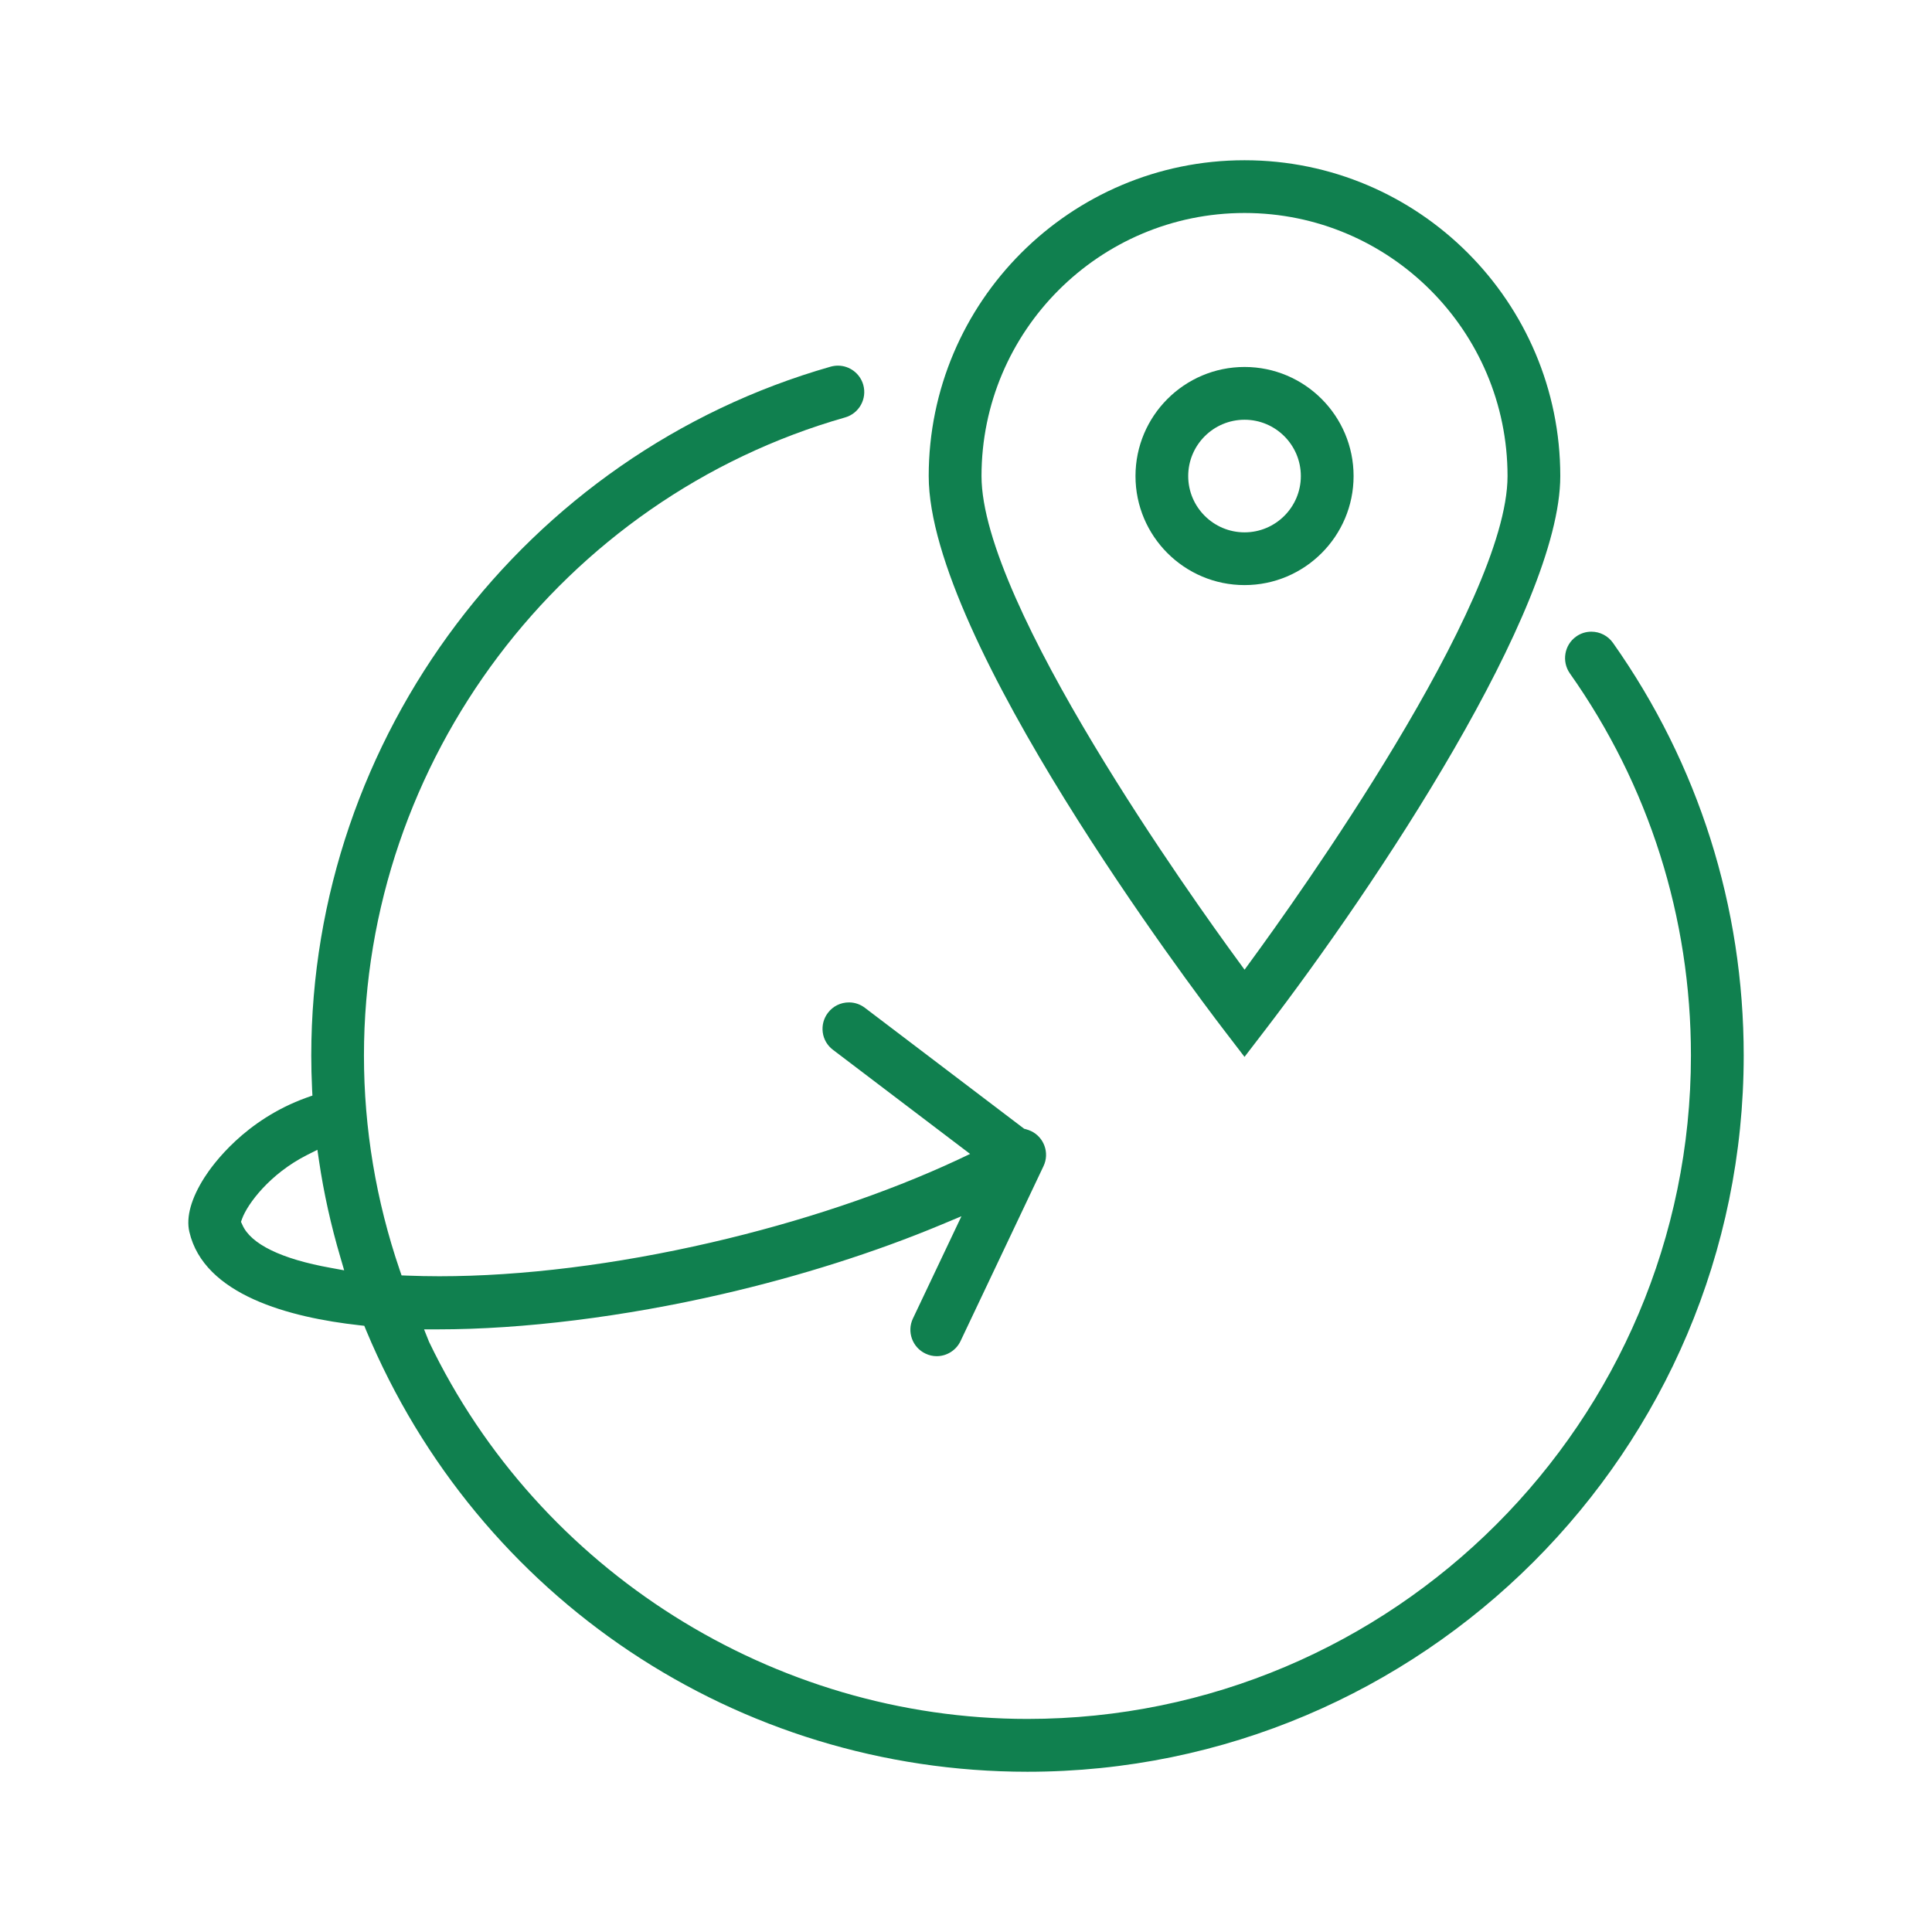 <?xml version="1.0" encoding="utf-8"?>
<!-- Generator: Adobe Illustrator 16.0.0, SVG Export Plug-In . SVG Version: 6.00 Build 0)  -->
<!DOCTYPE svg PUBLIC "-//W3C//DTD SVG 1.1//EN" "http://www.w3.org/Graphics/SVG/1.1/DTD/svg11.dtd">
<svg version="1.1" id="Layer_1" xmlns="http://www.w3.org/2000/svg" xmlns:xlink="http://www.w3.org/1999/xlink" x="0px" y="0px"
	 width="70px" height="70px" viewBox="0 0 70 70" enable-background="new 0 0 70 70" xml:space="preserve">
<g>
	<path fill="#10804F" d="M44.334,37.305c-1.095-1.43-10.685-14.132-10.685-20.056c0-6.31,5.132-11.443,11.443-11.443
		c6.309,0,11.44,5.133,11.44,11.443c0,4.83-6.716,14.88-10.683,20.056l-0.758,0.988L44.334,37.305z M45.093,7.717
		c-5.257,0-9.531,4.275-9.531,9.532c0,4.644,7.736,15.435,9.286,17.55l0.245,0.335l0.243-0.334
		c1.551-2.117,9.285-12.913,9.285-17.551C54.621,11.992,50.348,7.717,45.093,7.717"/>
	<path fill="#10804F" d="M45.093,21.199c-2.181,0-3.952-1.772-3.952-3.95c0-2.18,1.771-3.953,3.952-3.953
		c2.179,0,3.95,1.773,3.95,3.953C49.043,19.427,47.271,21.199,45.093,21.199 M45.093,15.208c-1.126,0-2.042,0.915-2.042,2.041
		c0,1.124,0.916,2.039,2.042,2.039c1.124,0,2.039-0.915,2.039-2.039C47.132,16.123,46.217,15.208,45.093,15.208"/>
	<path fill="#10804F" d="M37.226,64.194c-10.502,0-19.906-6.279-23.96-15.994l-0.067-0.164l-0.179-0.02
		c-2.517-0.279-5.63-1.092-6.16-3.387c-0.123-0.533,0.067-1.213,0.548-1.967c0.303-0.475,1.465-2.088,3.7-2.893l0.212-0.074
		l-0.012-0.223c-0.02-0.439-0.03-0.842-0.03-1.229c0-11.535,7.738-21.797,18.817-24.958c0.088-0.024,0.177-0.037,0.265-0.037
		c0.425,0,0.801,0.285,0.917,0.693c0.145,0.508-0.15,1.039-0.656,1.183c-10.265,2.927-17.434,12.434-17.434,23.12
		c0,2.645,0.438,5.26,1.296,7.771l0.067,0.195l0.208,0.008c0.371,0.014,0.758,0.023,1.161,0.023c2.991,0,6.394-0.424,9.842-1.221
		c3.253-0.752,6.341-1.787,8.934-2.996l0.454-0.215l-4.97-3.773c-0.203-0.154-0.335-0.377-0.369-0.631
		c-0.033-0.254,0.032-0.504,0.188-0.709c0.181-0.24,0.46-0.377,0.762-0.377c0.209,0,0.408,0.068,0.577,0.196l5.771,4.382
		l0.062,0.016c0.067,0.018,0.129,0.041,0.188,0.068c0.473,0.225,0.677,0.795,0.45,1.271l-3.006,6.338
		c-0.157,0.332-0.496,0.547-0.864,0.547c-0.142,0-0.279-0.033-0.406-0.094c-0.477-0.225-0.681-0.797-0.455-1.271l1.758-3.705
		l-0.729,0.305c-2.395,1-5.131,1.869-7.912,2.51c-3.578,0.828-7.24,1.283-10.314,1.283h-0.515l0.18,0.451
		c3.976,8.295,12.49,13.664,21.682,13.664c13.255,0,24.039-10.783,24.039-24.037c0-4.996-1.517-9.784-4.388-13.847
		c-0.301-0.432-0.199-1.03,0.229-1.333c0.164-0.117,0.354-0.176,0.551-0.176c0.313,0,0.604,0.151,0.783,0.405
		c3.1,4.39,4.737,9.56,4.737,14.951C63.177,52.553,51.536,64.194,37.226,64.194 M8.781,44.377c0.303,0.699,1.413,1.24,3.208,1.561
		l0.481,0.088l-0.137-0.471c-0.342-1.158-0.602-2.33-0.772-3.482l-0.061-0.414l-0.374,0.188c-1.355,0.684-2.162,1.779-2.354,2.309
		l-0.041,0.113L8.781,44.377z"/>
</g>
</svg>
